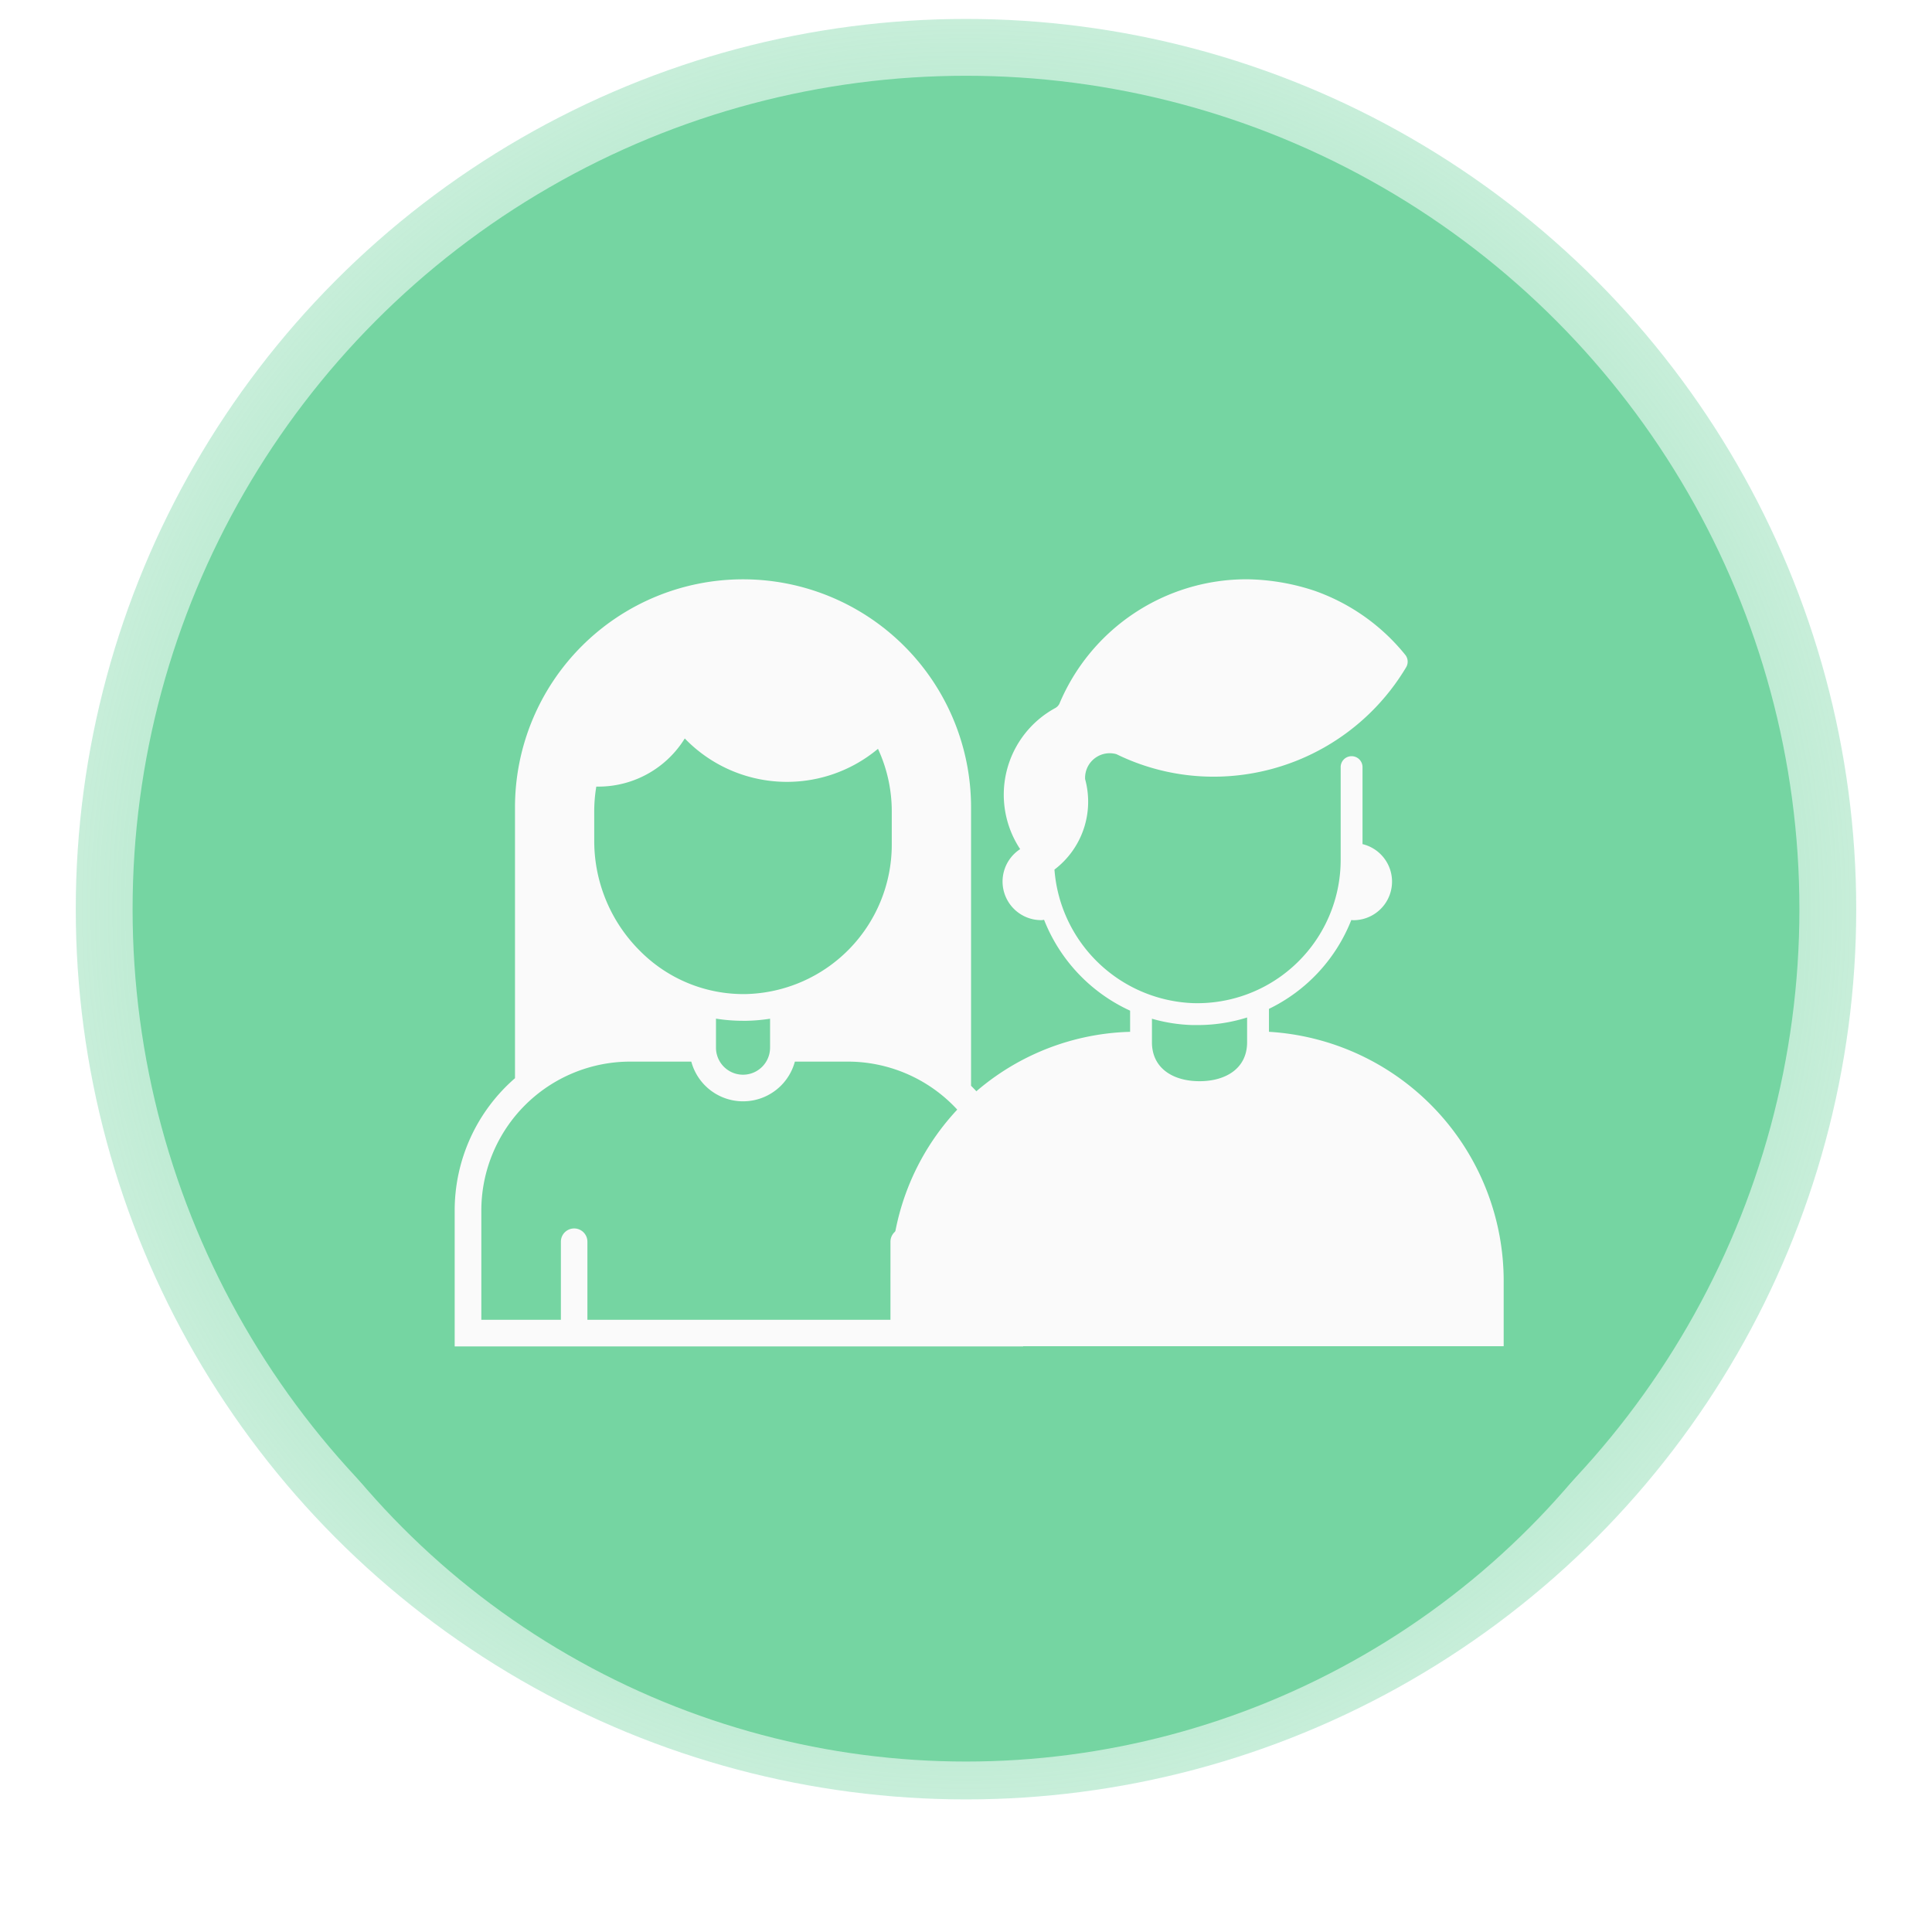 <svg xmlns="http://www.w3.org/2000/svg" xmlns:xlink="http://www.w3.org/1999/xlink" width="102" height="102" viewBox="0 0 102 102"><defs><style>.a{opacity:0.75;fill:url(#a);}.b{fill:#75d5a2;}.c{fill:#fafafa;}.d{filter:url(#f);}.e{filter:url(#d);}.f{filter:url(#b);}</style><radialGradient id="a" cx="0.5" cy="0.5" r="0.5" gradientUnits="objectBoundingBox"><stop offset="0" stop-color="#75d5a2"/><stop offset="0.561" stop-color="#75d5a2"/><stop offset="1" stop-color="#75d5a2" stop-opacity="0.522"/></radialGradient><filter id="b" x="0" y="0" width="102" height="102" filterUnits="userSpaceOnUse"><feOffset dy="3" input="SourceAlpha"/><feGaussianBlur stdDeviation="3" result="c"/><feFlood flood-color="#464646" flood-opacity="0.431"/><feComposite operator="in" in2="c"/><feComposite in="SourceGraphic"/></filter><filter id="d" x="15" y="21.584" width="48.012" height="58.495" filterUnits="userSpaceOnUse"><feOffset dy="3" input="SourceAlpha"/><feGaussianBlur stdDeviation="3" result="e"/><feFlood flood-opacity="0.161"/><feComposite operator="in" in2="e"/><feComposite in="SourceGraphic"/></filter><filter id="f" x="38.044" y="21.584" width="50.346" height="58.495" filterUnits="userSpaceOnUse"><feOffset dy="3" input="SourceAlpha"/><feGaussianBlur stdDeviation="3" result="g"/><feFlood flood-opacity="0.161"/><feComposite operator="in" in2="g"/><feComposite in="SourceGraphic"/></filter></defs><g transform="translate(4 1)"><circle class="a" cx="47" cy="47" r="47"/><circle class="b" cx="44" cy="44" r="44" transform="translate(3 3)"/><g class="f" transform="matrix(1, 0, 0, 1, -4, -1)"><circle class="b" cx="42" cy="42" r="42" transform="translate(9 6)"/></g><g transform="translate(20 26.584)"><g transform="translate(0 0)"><g class="e" transform="matrix(1, 0, 0, 1, -24, -27.58)"><path class="c" d="M120.867,487.2V472.5a12.039,12.039,0,1,0-24.078,0v14.3a9.242,9.242,0,0,0-3.184,6.981v7.179h30.012v-7.179A9.232,9.232,0,0,0,120.867,487.2Zm-19.895-14.484a7.928,7.928,0,0,1,.11-1.311l.114,0a5.36,5.36,0,0,0,4.557-2.542,7.493,7.493,0,0,0,10.2.547,7.858,7.858,0,0,1,.728,3.3v1.794a7.894,7.894,0,0,1-7.7,7.854,7.687,7.687,0,0,1-5.561-2.247,8.181,8.181,0,0,1-2.447-5.8Zm6.428,10.939a9.074,9.074,0,0,0,1.433.114h.174a9.281,9.281,0,0,0,1.249-.11v1.528a1.428,1.428,0,1,1-2.856,0Zm14.812,15.9h-4.2v-4.123a.7.7,0,1,0-1.4,0v4.123h-16v-4.123a.7.7,0,0,0-1.4,0v4.123h-4.2v-5.776a7.864,7.864,0,0,1,7.855-7.855h3.23a2.831,2.831,0,0,0,5.468,0h2.8a7.864,7.864,0,0,1,7.855,7.855Z" transform="translate(-69.6 -432.88)"/></g><g class="d" transform="matrix(1, 0, 0, 1, -24, -27.58)"><path class="c" d="M141.695,484.35v-1.211a8.8,8.8,0,0,0,4.348-4.692.56.56,0,0,0,.112.011,2.037,2.037,0,0,0,.479-4.017V470.4a.577.577,0,1,0-1.153,0v4.87a7.571,7.571,0,0,1-7.784,7.567,7.634,7.634,0,0,1-7.327-7.051,4.5,4.5,0,0,0,1.617-4.782c0-.02,0-.039,0-.058a1.3,1.3,0,0,1,1.654-1.254,11.655,11.655,0,0,0,5.159,1.189,11.843,11.843,0,0,0,10.137-5.777.576.576,0,0,0-.048-.658,10.728,10.728,0,0,0-4.78-3.378,11.759,11.759,0,0,0-3.573-.609,10.717,10.717,0,0,0-9.908,6.578.542.542,0,0,1-.231.229,5.208,5.208,0,0,0-1.838,7.44,2.039,2.039,0,0,0,1.109,3.749.6.6,0,0,0,.153-.021,8.83,8.83,0,0,0,4.543,4.8v1.117a12.976,12.976,0,0,0-12.623,13.2v3.4h32.346v-3.4A13.182,13.182,0,0,0,141.695,484.35Zm-1.154.551c0,1.385-1.127,2.057-2.512,2.057s-2.512-.672-2.512-2.057V483.66a8.56,8.56,0,0,0,2.149.334c.083,0,.165,0,.247,0a8.725,8.725,0,0,0,2.628-.4Z" transform="translate(-74.7 -432.88)"/></g></g></g></g></svg>
